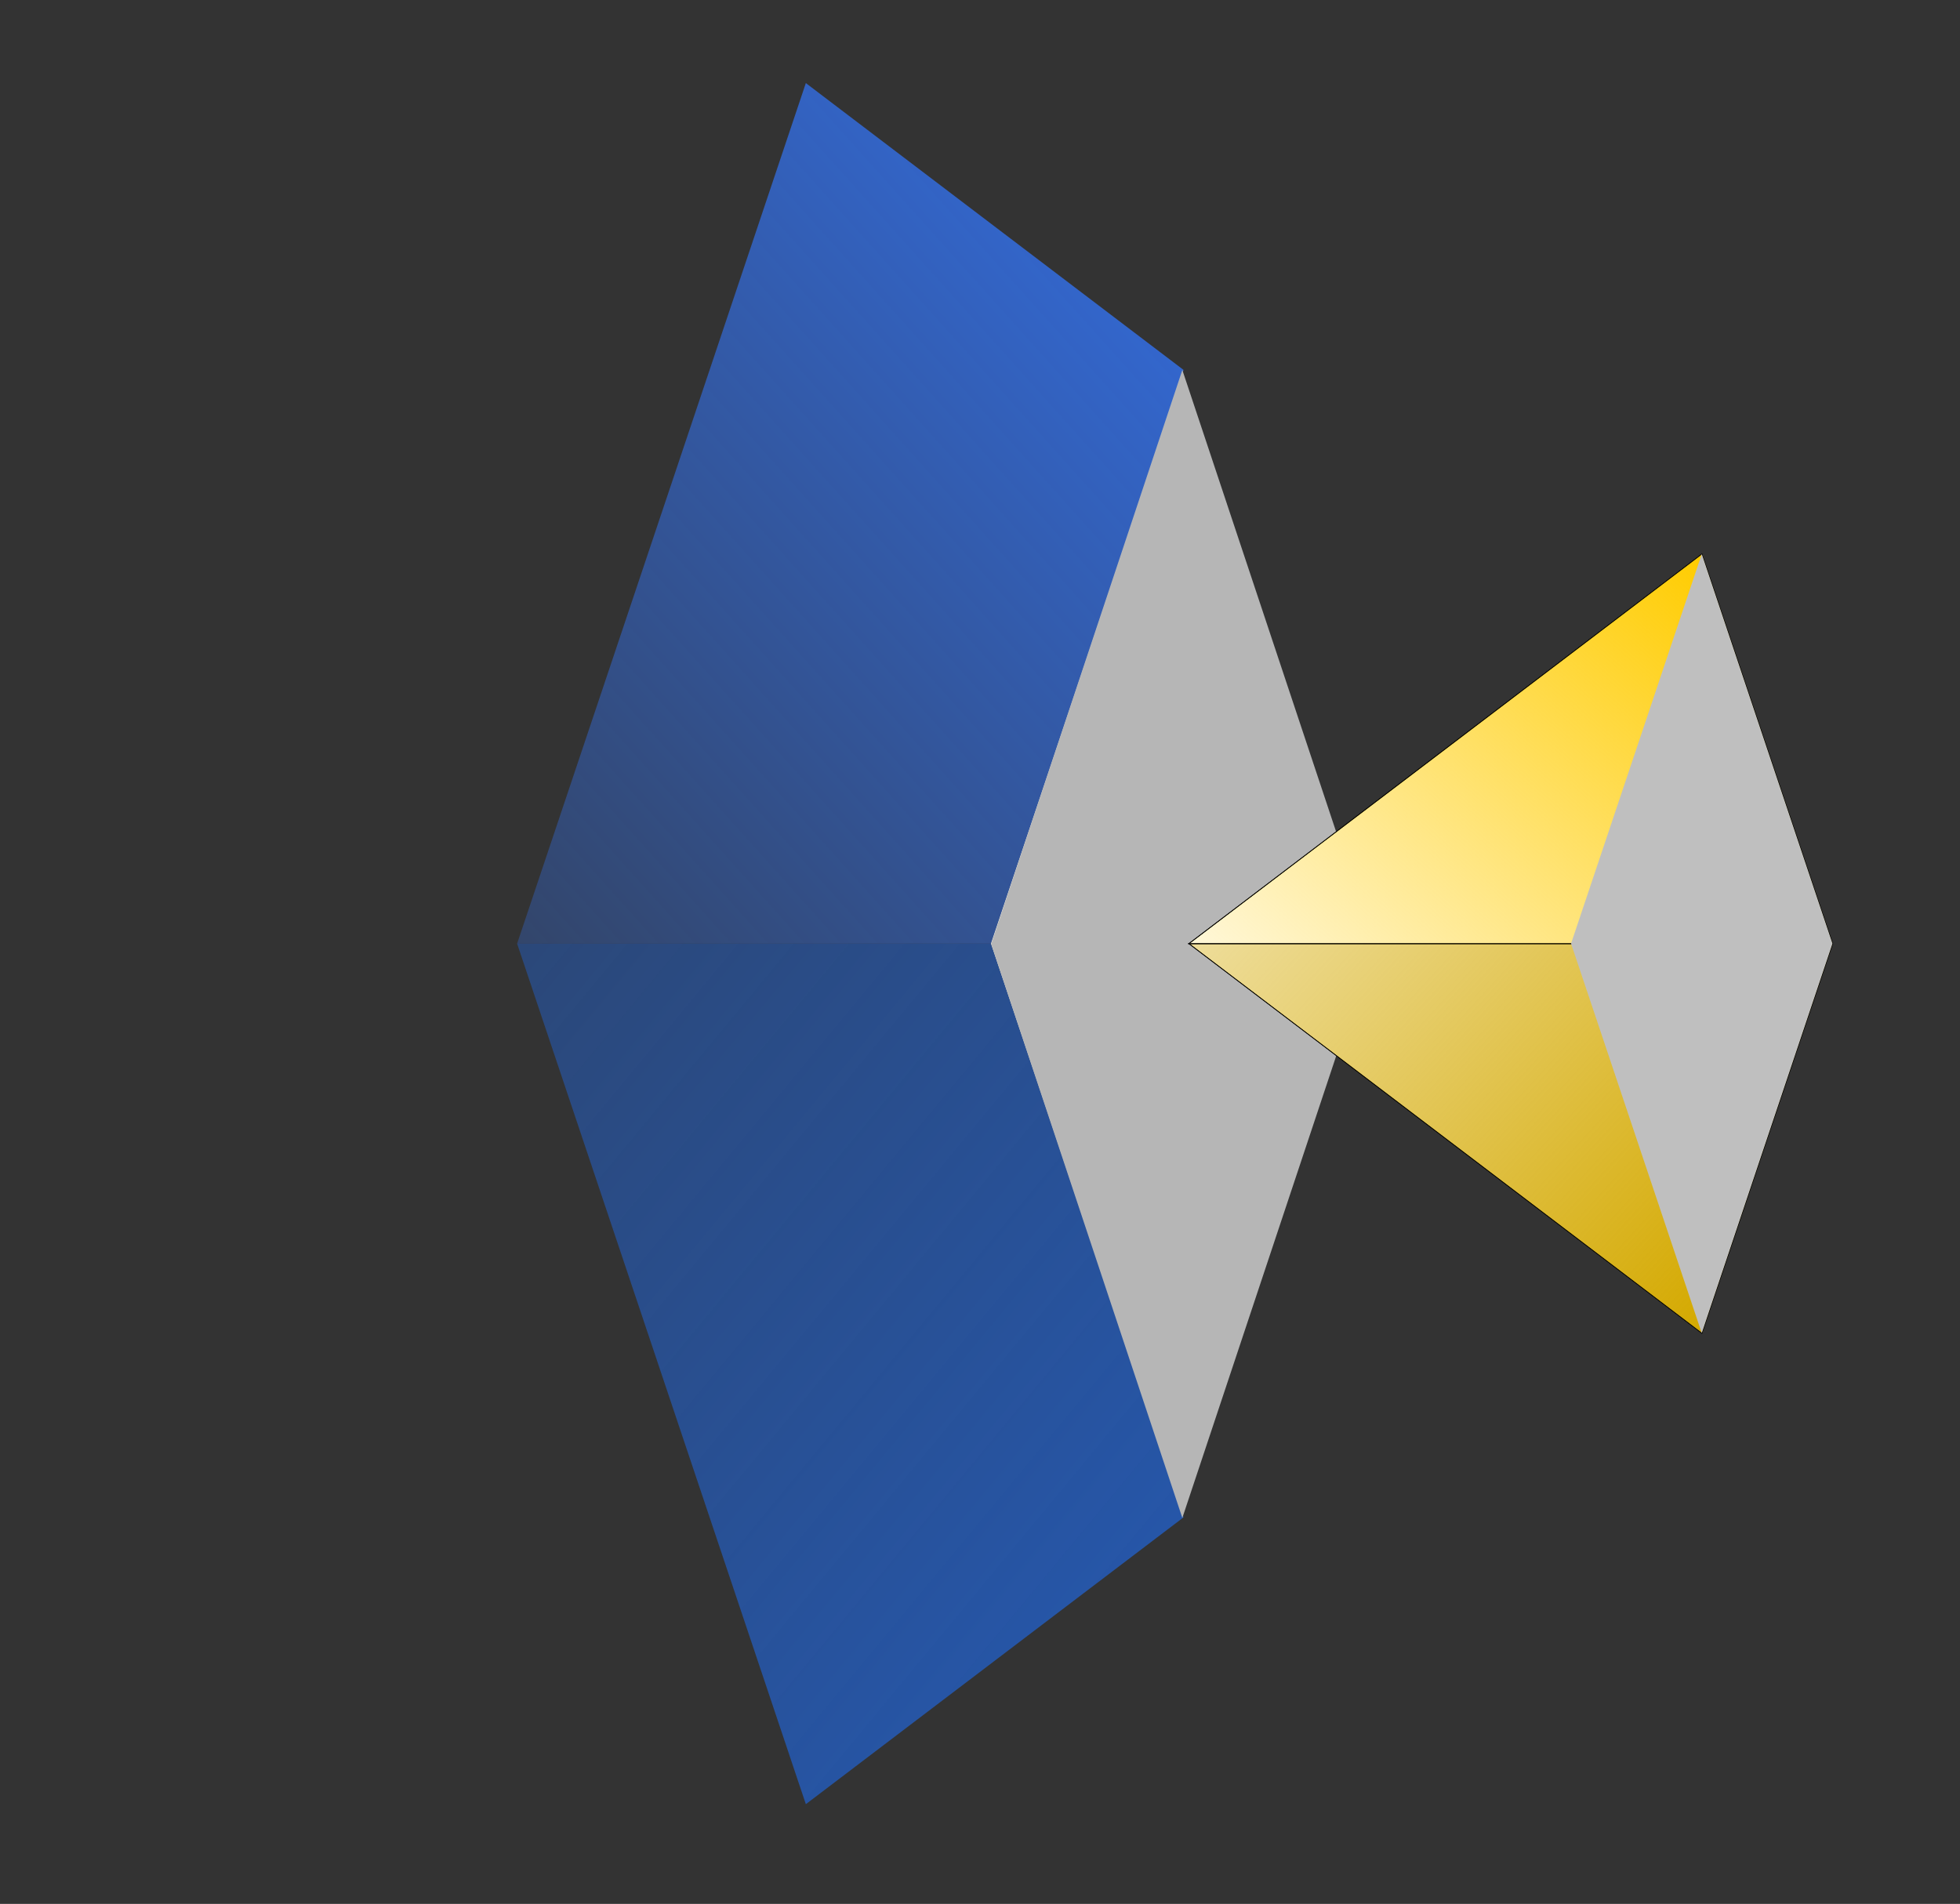 <?xml version="1.0" encoding="UTF-8" standalone="no"?>
<!-- Created with Inkscape (http://www.inkscape.org/) -->

<svg
   xmlns:dc="http://purl.org/dc/elements/1.1/"
   xmlns:cc="http://creativecommons.org/ns#"
   xmlns:rdf="http://www.w3.org/1999/02/22-rdf-syntax-ns#"
   xmlns:svg="http://www.w3.org/2000/svg"
   xmlns="http://www.w3.org/2000/svg"
   xmlns:xlink="http://www.w3.org/1999/xlink"
   xmlns:sodipodi="http://sodipodi.sourceforge.net/DTD/sodipodi-0.dtd"
   xmlns:inkscape="http://www.inkscape.org/namespaces/inkscape"
   width="412.551mm"
   height="400.818mm"
   viewBox="0 0 412.551 400.818"
   version="1.1"
   id="svg1845"
   sodipodi:docname="pylogo.svg"
   inkscape:version="0.92.3 (2405546, 2018-03-11)"
   inkscape:export-filename="/home/bcharlier/libkp/doc/_static/favicon.png"
   inkscape:export-xdpi="112"
   inkscape:export-ydpi="112">
  <rect x="0" y="0" width="412.551" height="400.818" fill="#333333" stroke="none"/>
  <defs
     id="defs1839">
    <linearGradient
       inkscape:collect="always"
       id="linearGradient1368">
      <stop
         style="stop-color:#ffcc00;stop-opacity:1;"
         offset="0"
         id="stop1364" />
      <stop
         style="stop-color:#ffcc00;stop-opacity:0;"
         offset="1"
         id="stop1366" />
    </linearGradient>
    <linearGradient
       inkscape:collect="always"
       id="linearGradient1352">
      <stop
         style="stop-color:#d4a900;stop-opacity:1;"
         offset="0"
         id="stop1348" />
      <stop
         style="stop-color:#d4a900;stop-opacity:0;"
         offset="1"
         id="stop1350" />
    </linearGradient>
    <linearGradient
       inkscape:collect="always"
       id="linearGradient1344">
      <stop
         style="stop-color:#3366cc;stop-opacity:1;"
         offset="0"
         id="stop1340" />
      <stop
         style="stop-color:#3366cc;stop-opacity:0;"
         offset="1"
         id="stop1342" />
    </linearGradient>
    <linearGradient
       inkscape:collect="always"
       id="linearGradient1336">
      <stop
         style="stop-color:#2656a8;stop-opacity:1;"
         offset="0"
         id="stop1332" />
      <stop
         style="stop-color:#2656a8;stop-opacity:0;"
         offset="1"
         id="stop1334" />
    </linearGradient>
    <linearGradient
       inkscape:collect="always"
       id="linearGradient2471">
      <stop
         style="stop-color:#ffffff;stop-opacity:1;"
         offset="0"
         id="stop2467" />
      <stop
         style="stop-color:#ffffff;stop-opacity:0;"
         offset="1"
         id="stop2469" />
    </linearGradient>
    <linearGradient
       inkscape:collect="always"
       xlink:href="#linearGradient2471"
       id="linearGradient2473"
       x1="-22.419"
       y1="315.041"
       x2="175.644"
       y2="236.438"
       gradientUnits="userSpaceOnUse"
       gradientTransform="matrix(0,1.918,-0.32,0,-120.204,-113.661)" />
    <linearGradient
       inkscape:collect="always"
       xlink:href="#linearGradient2471"
       id="linearGradient2473-8"
       x1="-22.419"
       y1="315.041"
       x2="175.644"
       y2="236.438"
       gradientUnits="userSpaceOnUse"
       gradientTransform="matrix(0,-1.885,-0.605,0,-85.59,295.792)" />
    <linearGradient
       inkscape:collect="always"
       xlink:href="#linearGradient1336"
       id="linearGradient1338"
       x1="165.827"
       y1="275.572"
       x2="-187.093"
       y2="-16.463"
       gradientUnits="userSpaceOnUse" />
    <linearGradient
       inkscape:collect="always"
       xlink:href="#linearGradient1344"
       id="linearGradient1346"
       x1="166.206"
       y1="35.147"
       x2="-50.667"
       y2="229.93"
       gradientUnits="userSpaceOnUse" />
    <linearGradient
       inkscape:collect="always"
       xlink:href="#linearGradient1352"
       id="linearGradient1354"
       x1="272.362"
       y1="235.605"
       x2="106.846"
       y2="84.082"
       gradientUnits="userSpaceOnUse"
       gradientTransform="translate(2.95,2.339)" />
    <linearGradient
       inkscape:collect="always"
       xlink:href="#linearGradient1368"
       id="linearGradient1372"
       gradientUnits="userSpaceOnUse"
       x1="272.362"
       y1="71.566"
       x2="166.952"
       y2="187.814"
       gradientTransform="translate(2.95,2.339)" />
  </defs>
  <sodipodi:namedview
     id="base"
     pagecolor="#ffffff"
     bordercolor="#666666"
     borderopacity="1.0"
     inkscape:pageopacity="0.0"
     inkscape:pageshadow="2"
     inkscape:zoom="0.45254834"
     inkscape:cx="942.17911"
     inkscape:cy="767.81773"
     inkscape:document-units="mm"
     inkscape:current-layer="layer2"
     showgrid="false"
     fit-margin-top="0"
     fit-margin-left="0"
     fit-margin-right="0"
     fit-margin-bottom="0"
     inkscape:window-width="1920"
     inkscape:window-height="1016"
     inkscape:window-x="1920"
     inkscape:window-y="27"
     inkscape:window-maximized="1" />
  <g
     inkscape:label="Calque 1"
     inkscape:groupmode="layer"
     id="layer1"
     transform="translate(141.615,29.127)"
     style="display:inline"
     sodipodi:insensitive="true" />
  <g
     inkscape:groupmode="layer"
     id="layer4"
     inkscape:label="middle"
     style="display:inline"
     sodipodi:insensitive="true"
     transform="translate(82.913,42.731)" />
  <g
     inkscape:groupmode="layer"
     id="layer3"
     inkscape:label="cap"
     style="display:inline"
     sodipodi:insensitive="true"
     transform="translate(82.913,42.731)" />
  <g
     inkscape:groupmode="layer"
     id="layer2"
     inkscape:label="reflect"
     style="display:inline"
     transform="translate(82.913,42.731)">
    <path
       style="display:inline;fill:url(#linearGradient1346);fill-opacity:1;fill-rule:evenodd;stroke:#000000;stroke-width:0;stroke-linecap:butt;stroke-linejoin:miter;stroke-miterlimit:4;stroke-dasharray:none;stroke-opacity:1"
       d="m 245.708,95.536 h -5.3e-4 L 225.45,155.924 Z M 166.206,35.147 86.705,-25.241 25.933,155.924 h 99.758 z"
       id="path837"
       inkscape:connector-curvature="0"
       inkscape:export-xdpi="112"
       inkscape:export-ydpi="112" />
    <path
       style="display:inline;fill:url(#linearGradient1338);fill-opacity:1;fill-rule:evenodd;stroke:#000000;stroke-width:0;stroke-linecap:butt;stroke-linejoin:miter;stroke-miterlimit:4;stroke-dasharray:none;stroke-opacity:1"
       d="m 245.708,216.313 -20.258,-60.389 20.257,60.389 z m -79.502,60.389 -40.515,-120.777 H 25.933 L 86.705,337.09 Z"
       id="path837-5"
       inkscape:connector-curvature="0"
       inkscape:export-xdpi="112"
       inkscape:export-ydpi="112" />
    <rect
       style="display:inline;opacity:1;fill:#ffffff;fill-opacity:1;fill-rule:nonzero;stroke:none;stroke-width:0;stroke-linecap:round;stroke-linejoin:miter;stroke-miterlimit:4;stroke-dasharray:none;stroke-dashoffset:0;stroke-opacity:1"
       id="rect817-5-3"
       width="126.2"
       height="126.2"
       x="279.838"
       y="-241.575"
       transform="matrix(0.318,0.948,-0.318,0.948,0,0)"
       inkscape:export-xdpi="112"
       inkscape:export-ydpi="112" />
    <rect
       style="display:inline;opacity:1;fill:#b6b6b6;fill-opacity:1;fill-rule:nonzero;stroke:none;stroke-width:1.871;stroke-linecap:round;stroke-linejoin:miter;stroke-miterlimit:4;stroke-dasharray:none;stroke-dashoffset:0;stroke-opacity:1"
       id="rect817-5-3-4-1-0"
       width="127.325"
       height="127.325"
       x="-408.432"
       y="116.733"
       transform="matrix(-0.316,-0.949,0.316,-0.949,0,0)"
       inkscape:export-xdpi="112"
       inkscape:export-ydpi="112" />
    <path
       style="display:inline;fill:#ffffff;fill-opacity:1;fill-rule:evenodd;stroke:#000000;stroke-width:0.15px;stroke-linecap:butt;stroke-linejoin:miter;stroke-opacity:1"
       d="m 275.312,237.944 27.513,-82.019 H 167.333 Z"
       id="path837-9-0-4-0"
       inkscape:connector-curvature="0"
       inkscape:export-xdpi="112"
       inkscape:export-ydpi="112" />
    <path
       style="display:inline;fill:url(#linearGradient1354);fill-opacity:1;fill-rule:evenodd;stroke:#000000;stroke-width:0.15px;stroke-linecap:butt;stroke-linejoin:miter;stroke-opacity:1"
       d="m 275.312,237.944 27.513,-82.019 H 167.334 Z"
       id="path837-9-0-4"
       inkscape:connector-curvature="0"
       inkscape:export-xdpi="112"
       inkscape:export-ydpi="112" />
    <path
       style="display:inline;fill:#ffffff;fill-opacity:1;fill-rule:evenodd;stroke:#000000;stroke-width:0.15px;stroke-linecap:butt;stroke-linejoin:miter;stroke-opacity:1"
       d="M 302.825,155.924 275.312,73.905 167.334,155.924 Z"
       id="path839-1-2-0-4"
       inkscape:connector-curvature="0"
       inkscape:export-xdpi="112"
       inkscape:export-ydpi="112" />
    <path
       style="display:inline;fill:url(#linearGradient1372);fill-opacity:1;fill-rule:evenodd;stroke:#000000;stroke-width:0.15px;stroke-linecap:butt;stroke-linejoin:miter;stroke-opacity:1"
       d="M 302.825,155.924 275.312,73.905 167.334,155.924 Z"
       id="path839-1-2-0"
       inkscape:connector-curvature="0"
       inkscape:export-xdpi="112"
       inkscape:export-ydpi="112" />
    <rect
       style="display:inline;opacity:1;fill:#bfbfbf;fill-opacity:1;fill-rule:nonzero;stroke:none;stroke-width:1.272;stroke-linecap:round;stroke-linejoin:miter;stroke-miterlimit:4;stroke-dasharray:none;stroke-dashoffset:0;stroke-opacity:1"
       id="rect817-5-3-4"
       width="86.511"
       height="86.511"
       x="-558.322"
       y="307.347"
       transform="matrix(-0.318,-0.948,0.318,-0.948,0,0)"
       inkscape:export-xdpi="112"
       inkscape:export-ydpi="112" />
    <path
       style="fill:url(#linearGradient2473);fill-opacity:1;fill-rule:evenodd;stroke:#000000;stroke-width:0;stroke-linecap:butt;stroke-linejoin:miter;stroke-miterlimit:4;stroke-dasharray:none;stroke-opacity:1"
       d="m -246.092,121.198 19.457,203.917 76.36,-203.917 z"
       id="path839-9"
       inkscape:connector-curvature="0" />
    <path
       style="fill:url(#linearGradient2473-8);fill-opacity:1;fill-rule:evenodd;stroke:#000000;stroke-width:0;stroke-linecap:butt;stroke-linejoin:miter;stroke-miterlimit:4;stroke-dasharray:none;stroke-opacity:1"
       d="M -323.626,64.974 -286.836,-135.435 -142.45,64.974 Z"
       id="path839-9-9"
       inkscape:connector-curvature="0" />
    <flowRoot
       xml:space="preserve"
       id="flowRoot834"
       style="fill:black;stroke:none;stroke-opacity:1;stroke-width:1px;stroke-linejoin:miter;stroke-linecap:butt;fill-opacity:1;font-family:sans-serif;font-style:normal;font-weight:normal;font-size:96px;line-height:125%;letter-spacing:0px;word-spacing:0px;"><flowRegion
         id="flowRegion836"
         style="font-size:96px;"><rect
           id="rect838"
           width="411.006"
           height="503.814"
           x="-2046.19"
           y="440.984"
           style="font-size:96px;" /></flowRegion><flowPara
         id="flowPara840"></flowPara></flowRoot>    <flowRoot
       xml:space="preserve"
       id="flowRoot842"
       style="fill:black;stroke:none;stroke-opacity:1;stroke-width:1px;stroke-linejoin:miter;stroke-linecap:butt;fill-opacity:1;font-family:sans-serif;font-style:normal;font-weight:normal;font-size:20px;line-height:125%;letter-spacing:0px;word-spacing:0px"><flowRegion
         id="flowRegion844"><rect
           id="rect846"
           width="711.526"
           height="720.365"
           x="-2125.74"
           y="626.6" /></flowRegion><flowPara
         id="flowPara848"></flowPara></flowRoot>  </g>
</svg>
